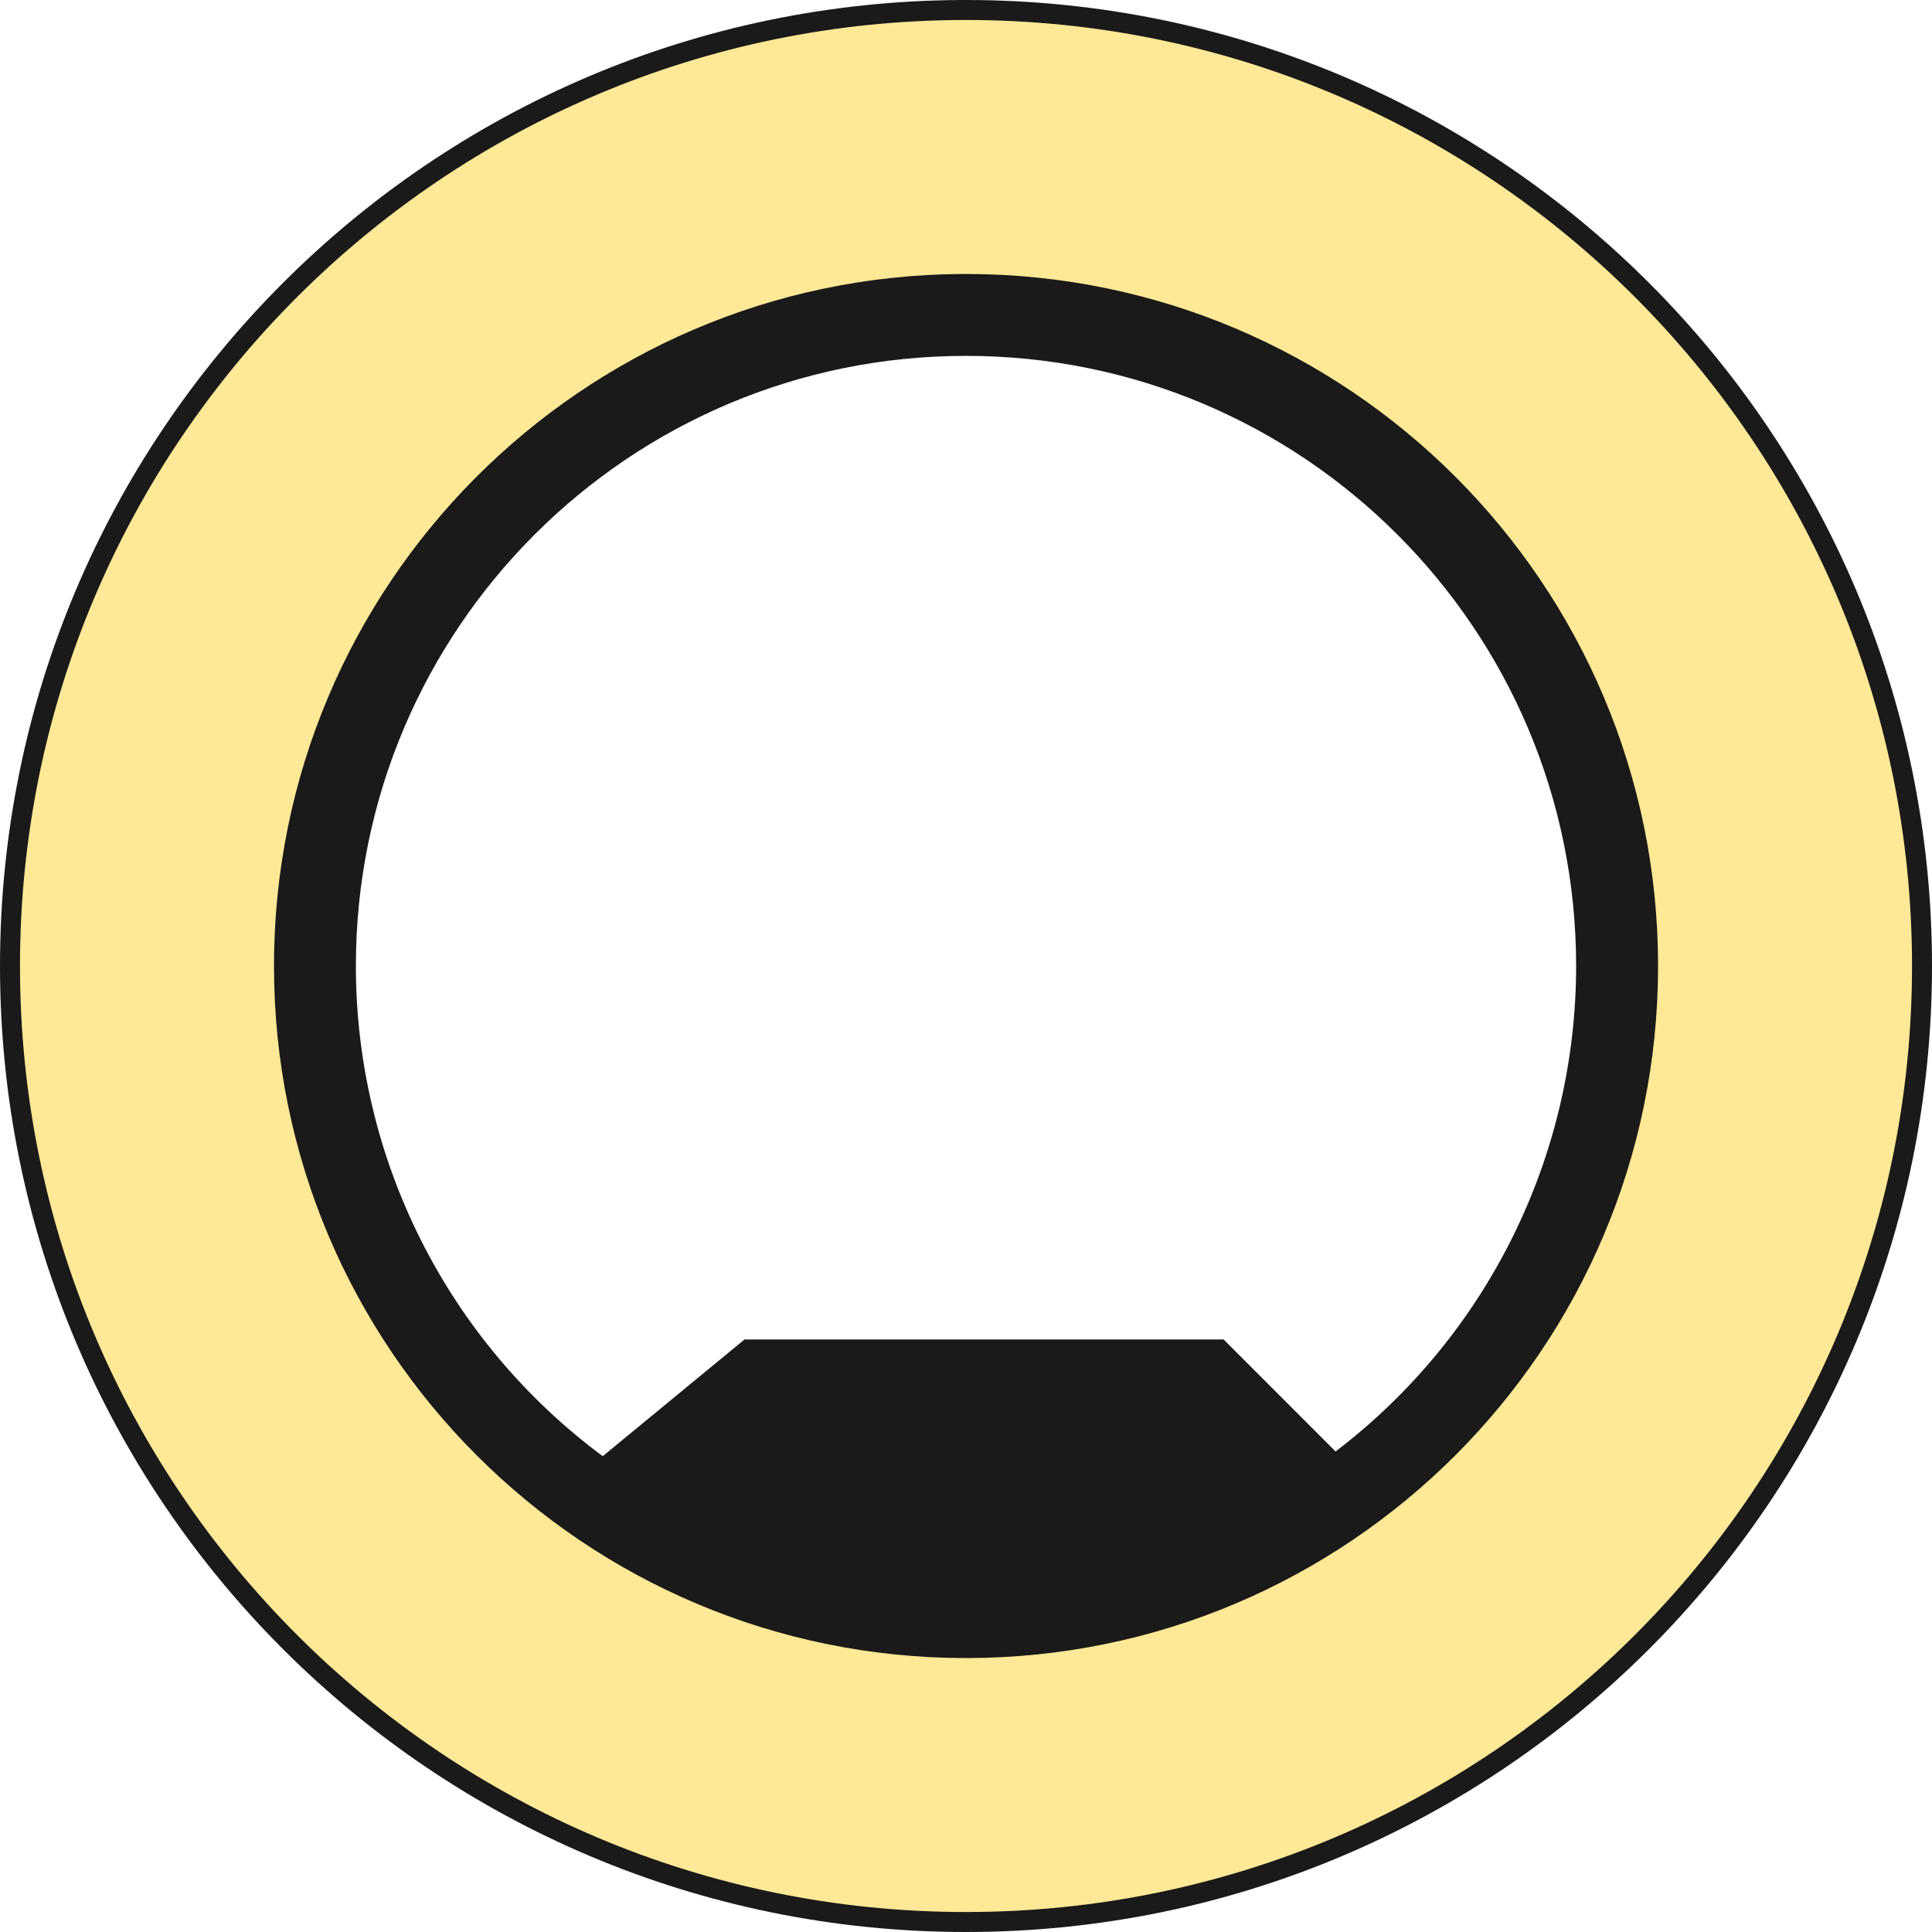 <?xml version="1.0" encoding="UTF-8"?>
<svg height="128px" viewBox="0 0 128 128" width="128px" xmlns="http://www.w3.org/2000/svg">
    <path d="m 63.703 0 c -35.23 0.164 -63.703 28.77 -63.703 64 c 0 35.348 28.652 64 64 64 s 64 -28.652 64 -64 s -28.652 -64 -64 -64 c -0.098 0 -0.199 0 -0.297 0 z m 0.297 23.578 c 22.324 0 40.422 18.098 40.422 40.422 c 0 12.621 -5.895 24.516 -15.938 32.164 l -7.418 -7.422 h -31.738 l -9.395 7.734 c -10.289 -7.625 -16.355 -19.672 -16.355 -32.477 c 0 -22.324 18.098 -40.422 40.422 -40.422 z m 0 0" fill="#1a1a1a"/>
    <path d="m 64 1.324 c -34.613 0 -62.676 28.062 -62.676 62.676 s 28.062 62.676 62.676 62.676 s 62.676 -28.062 62.676 -62.676 s -28.062 -62.676 -62.676 -62.676 z m -0.277 16.828 c 0.094 -0.004 0.184 -0.004 0.277 0 c 25.32 0 45.848 20.527 45.852 45.848 c -0.004 25.32 -20.531 45.848 -45.852 45.852 c -25.32 -0.004 -45.848 -20.531 -45.848 -45.852 c -0.004 -25.215 20.355 -45.695 45.57 -45.848 z m 0 0" fill="#ffe997"/>
</svg>
